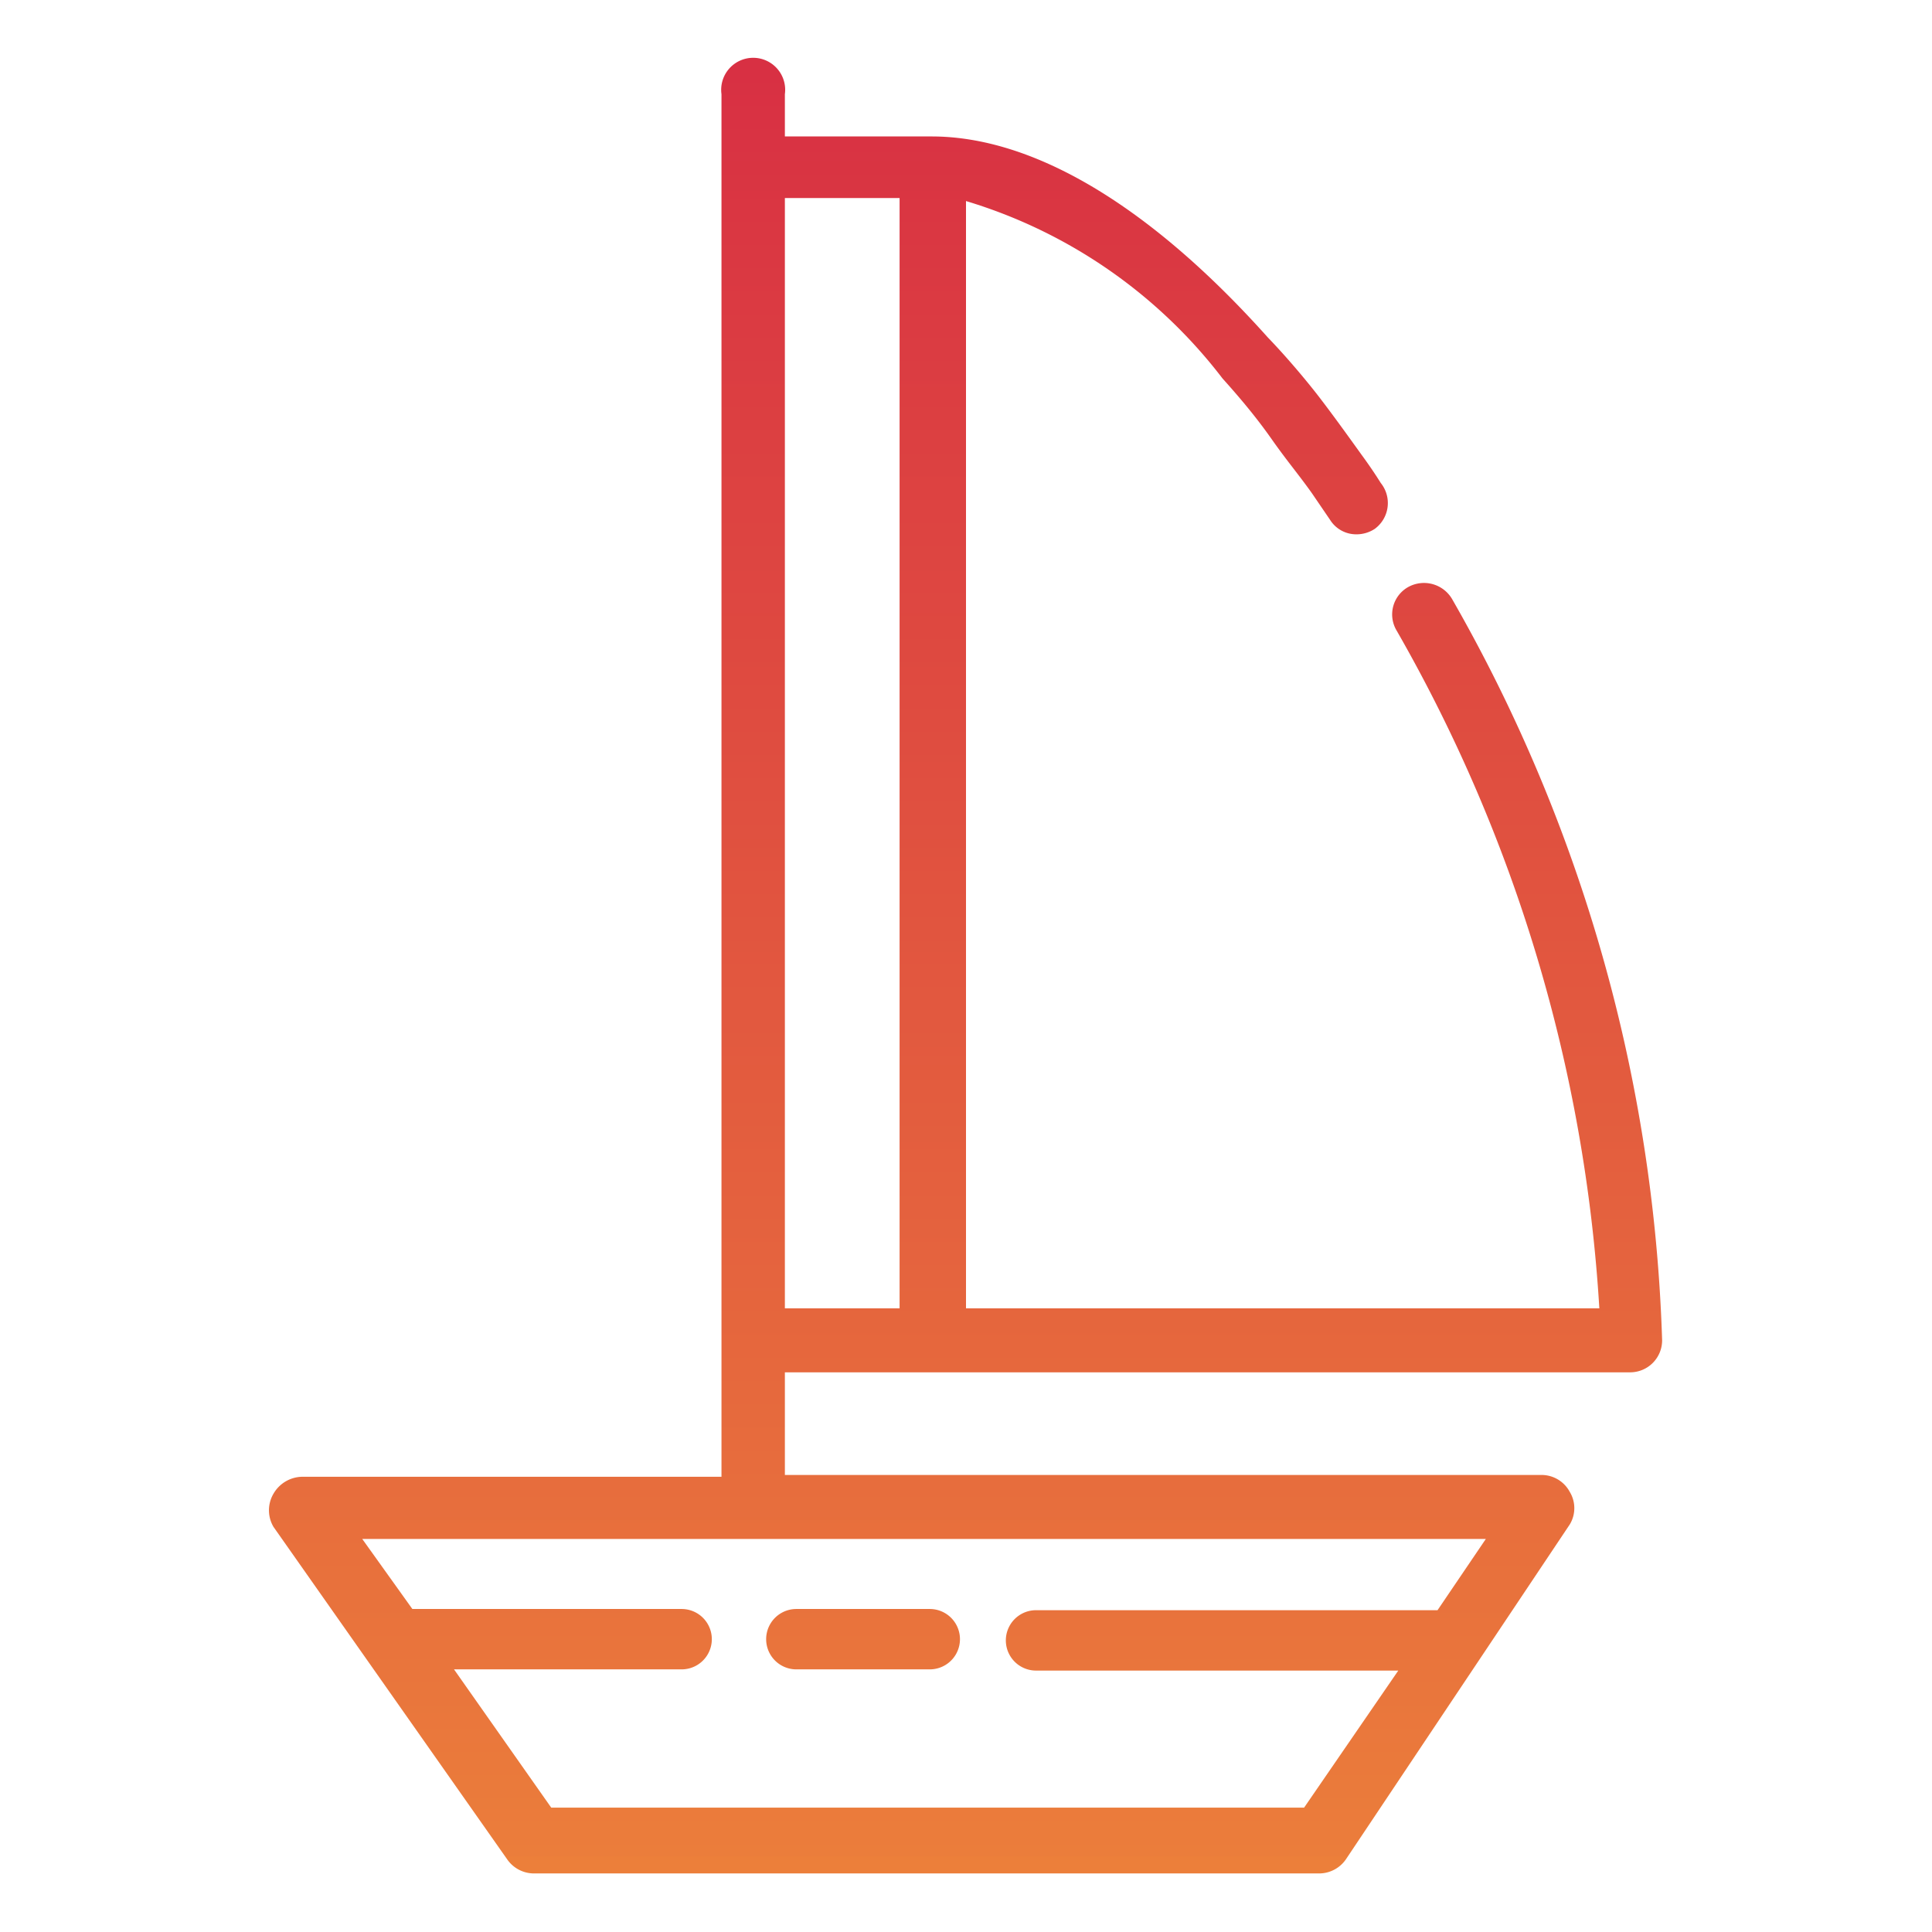 <svg id="Capa_1" data-name="Capa 1" xmlns="http://www.w3.org/2000/svg" xmlns:xlink="http://www.w3.org/1999/xlink" viewBox="0 0 32 32"><defs><style>.cls-1{fill:url(#departure);}.cls-2{fill:url(#departure-2);}</style><linearGradient id="departure" x1="16" y1="30.75" x2="16" y2="0.79" gradientUnits="userSpaceOnUse"><stop offset="0" stop-color="#ec7f3a"/><stop offset="0" stop-color="#eb7d3b"/><stop offset="1" stop-color="#d82f43"/></linearGradient><linearGradient id="departure-2" x1="14.29" y1="30.75" x2="14.29" y2="0.79" xlink:href="#departure"/></defs><path class="cls-1" d="M24.05,9.92a.54.54,0,0,0-.72-.2.52.52,0,0,0-.2.72,25.65,25.65,0,0,1,3.36,11.23H16V3.33a8.39,8.39,0,0,1,4.25,2.94c.27.3.55.63.81,1s.45.59.67.9l.3.44a.51.51,0,0,0,.44.24.55.55,0,0,0,.3-.09A.53.53,0,0,0,22.87,8c-.1-.16-.21-.32-.32-.47-.23-.32-.46-.64-.69-.94s-.57-.7-.86-1c-1.95-2.18-3.88-3.33-5.57-3.33H13v-.7a.53.53,0,1,0-1.05,0v22.9H5a.56.56,0,0,0-.47.28.54.54,0,0,0,0,.55l3.88,5.52a.54.54,0,0,0,.44.22h13a.54.54,0,0,0,.44-.23L26,25.25a.52.52,0,0,0,0-.54.53.53,0,0,0-.47-.28H13v-1.7H27a.53.53,0,0,0,.53-.53A26.33,26.33,0,0,0,24.05,9.92Zm.56,15.57-.8,1.18H17.16a.49.49,0,0,0,0,1h6L21.6,29.94H9.13L7.52,27.65h3.77a.49.49,0,0,0,0-1H6.83L6,25.49ZM14.9,21.67H13V3.28h1.9Z"/><path class="cls-2" d="M13.19,27.65H15.4a.49.49,0,0,0,0-1H13.19a.49.49,0,0,0,0,1Z"/></svg>